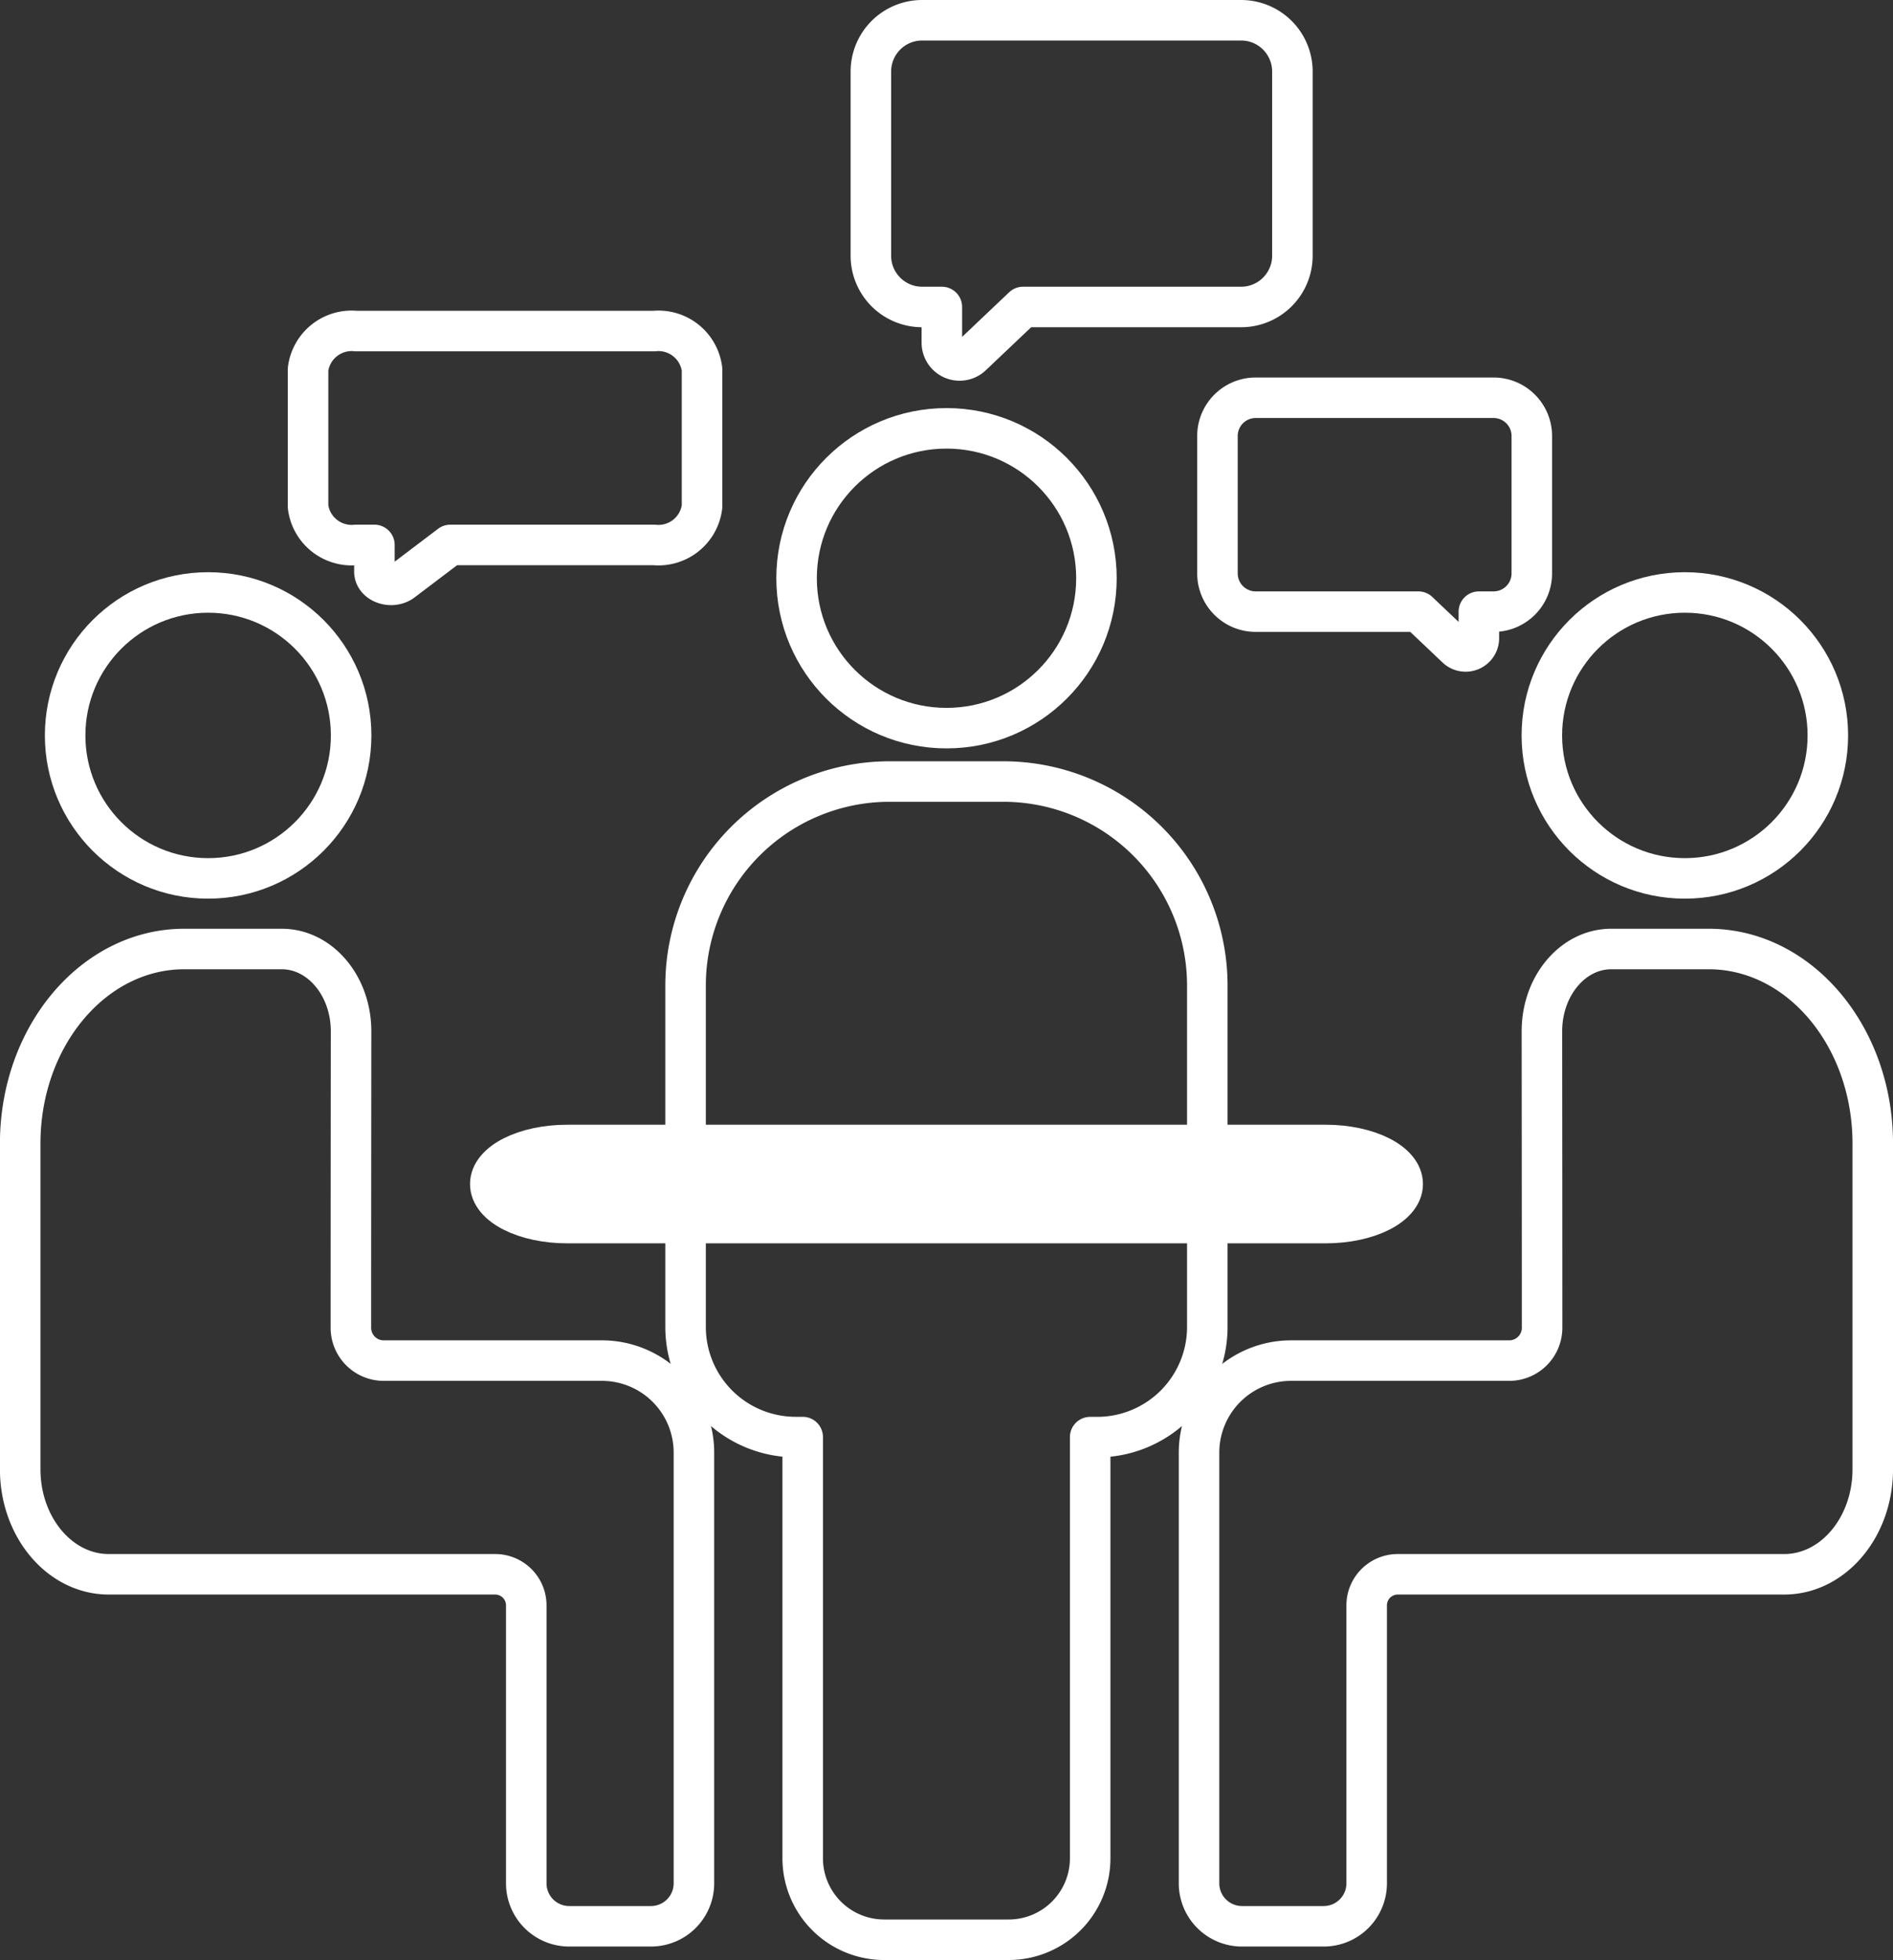 <svg xmlns="http://www.w3.org/2000/svg" width="93.433" height="96.759" viewBox="0 0 93.433 96.759">
  <rect x="0" y="0" width="93.433" height="96.759" fill="#333333" stroke="none"/>
  <g id="Groupe_1696" data-name="Groupe 1696" transform="translate(1 1)">
    <g id="Groupe_1688" data-name="Groupe 1688" transform="translate(41.984 0)">
      <path id="Tracé_18941" data-name="Tracé 18941" d="M-467.307,1804.206h-15.744a2.531,2.531,0,0,0-2.53,2.531v9.093a2.53,2.53,0,0,0,2.53,2.531h.973v1.764a.877.877,0,0,0,1.48.636l2.529-2.4h10.762a2.531,2.531,0,0,0,2.531-2.531v-9.093A2.531,2.531,0,0,0-467.307,1804.206Z" transform="translate(485.581 -1804.206)" fill="none" stroke="#fff" stroke-linecap="round" stroke-linejoin="round" stroke-width="2"/>
    </g>
    <g id="Groupe_1689" data-name="Groupe 1689" transform="translate(59.085 18.636)">
      <path id="Tracé_18942" data-name="Tracé 18942" d="M-448.225,1849.318h11.745a1.888,1.888,0,0,1,1.888,1.888v6.783a1.888,1.888,0,0,1-1.888,1.888h-.725v1.316a.654.654,0,0,1-1.1.474l-1.887-1.79h-8.028a1.888,1.888,0,0,1-1.888-1.888v-6.783A1.888,1.888,0,0,1-448.225,1849.318Z" transform="translate(450.113 -1849.318)" fill="none" stroke="#fff" stroke-linecap="round" stroke-linejoin="round" stroke-width="2"/>
    </g>
    <g id="Groupe_1690" data-name="Groupe 1690" transform="translate(14.206 15.339)">
      <path id="Tracé_18943" data-name="Tracé 18943" d="M-531.842,1840.6h-14.715a2.168,2.168,0,0,0-2.366,1.888v6.783a2.168,2.168,0,0,0,2.366,1.888h.909v1.316c0,.575.861.87,1.383.475l2.364-1.791h10.058a2.167,2.167,0,0,0,2.365-1.888v-6.783A2.167,2.167,0,0,0-531.842,1840.6Z" transform="translate(548.922 -1840.596)" fill="none" stroke="#fff" stroke-linecap="round" stroke-linejoin="round" stroke-width="2"/>
    </g>
    <g id="Groupe_1691" data-name="Groupe 1691" transform="translate(2.215 28.248)">
      <ellipse id="Ellipse_30" data-name="Ellipse 30" cx="7.058" cy="7.058" rx="7.058" ry="7.058" fill="none" stroke="#fff" stroke-linecap="round" stroke-linejoin="round" stroke-width="2"/>
    </g>
    <path id="Tracé_18944" data-name="Tracé 18944" d="M-549.408,1930.173h-10.771a1.62,1.62,0,0,1-1.622-1.621c0-5.214.005-10.916.009-14.635,0-2.245-1.531-4.064-3.425-4.064h-4.806c-4.472,0-8.1,4.3-8.1,9.605v16.078c0,2.864,1.957,5.186,4.372,5.186h19.073a1.534,1.534,0,0,1,1.533,1.534v13.722a2.121,2.121,0,0,0,2.121,2.121h4.033a2.121,2.121,0,0,0,2.121-2.121v-21.263A4.541,4.541,0,0,0-549.408,1930.173Z" transform="translate(578.12 -1864.004)" fill="none" stroke="#fff" stroke-linecap="round" stroke-linejoin="round" stroke-width="2"/>
    <g id="Groupe_1692" data-name="Groupe 1692" transform="translate(75.101 28.248)">
      <ellipse id="Ellipse_31" data-name="Ellipse 31" cx="7.058" cy="7.058" rx="7.058" ry="7.058" fill="none" stroke="#fff" stroke-linecap="round" stroke-linejoin="round" stroke-width="2"/>
    </g>
    <path id="Tracé_18945" data-name="Tracé 18945" d="M-447.535,1930.173h10.771a1.621,1.621,0,0,0,1.622-1.621c0-5.214-.006-10.916-.009-14.635,0-2.245,1.532-4.064,3.424-4.064h4.806c4.472,0,8.1,4.3,8.1,9.605v16.078c0,2.864-1.958,5.186-4.372,5.186h-19.073a1.534,1.534,0,0,0-1.534,1.534v13.722a2.121,2.121,0,0,1-2.121,2.121h-4.032a2.121,2.121,0,0,1-2.121-2.121v-21.263A4.542,4.542,0,0,1-447.535,1930.173Z" transform="translate(510.255 -1864.004)" fill="none" stroke="#fff" stroke-linecap="round" stroke-linejoin="round" stroke-width="2"/>
    <g id="Groupe_1695" data-name="Groupe 1695" transform="translate(32.843 20.146)">
      <g id="Groupe_1693" data-name="Groupe 1693" transform="translate(0 17.436)">
        <path id="Tracé_18946" data-name="Tracé 18946" d="M-491.288,1891.944H-496.9a10.07,10.07,0,0,0-10.07,10.07v16.855a5.437,5.437,0,0,0,5.436,5.437h.345V1945.1a4.023,4.023,0,0,0,4.023,4.022h6.138A4.023,4.023,0,0,0-487,1945.1v-20.792h.345a5.437,5.437,0,0,0,5.436-5.437v-16.855A10.07,10.07,0,0,0-491.288,1891.944Z" transform="translate(506.965 -1891.944)" fill="none" stroke="#fff" stroke-linecap="round" stroke-linejoin="round" stroke-width="2"/>
      </g>
      <g id="Groupe_1694" data-name="Groupe 1694" transform="translate(5.474)">
        <ellipse id="Ellipse_32" data-name="Ellipse 32" cx="7.4" cy="7.4" rx="7.4" ry="7.4" fill="none" stroke="#fff" stroke-linecap="round" stroke-linejoin="round" stroke-width="2"/>
      </g>
    </g>
    <path id="Tracé_18970" data-name="Tracé 18970" d="M3.808,0H41.226c2.1,0,3.808.863,3.808,1.928s-1.7,1.928-3.808,1.928H3.808C1.7,3.857,0,2.993,0,1.928S1.7,0,3.808,0Z" transform="translate(23.199 55.524)" fill="#fff" stroke="#fff" stroke-linecap="round" stroke-width="2"/>
  </g>
</svg>
